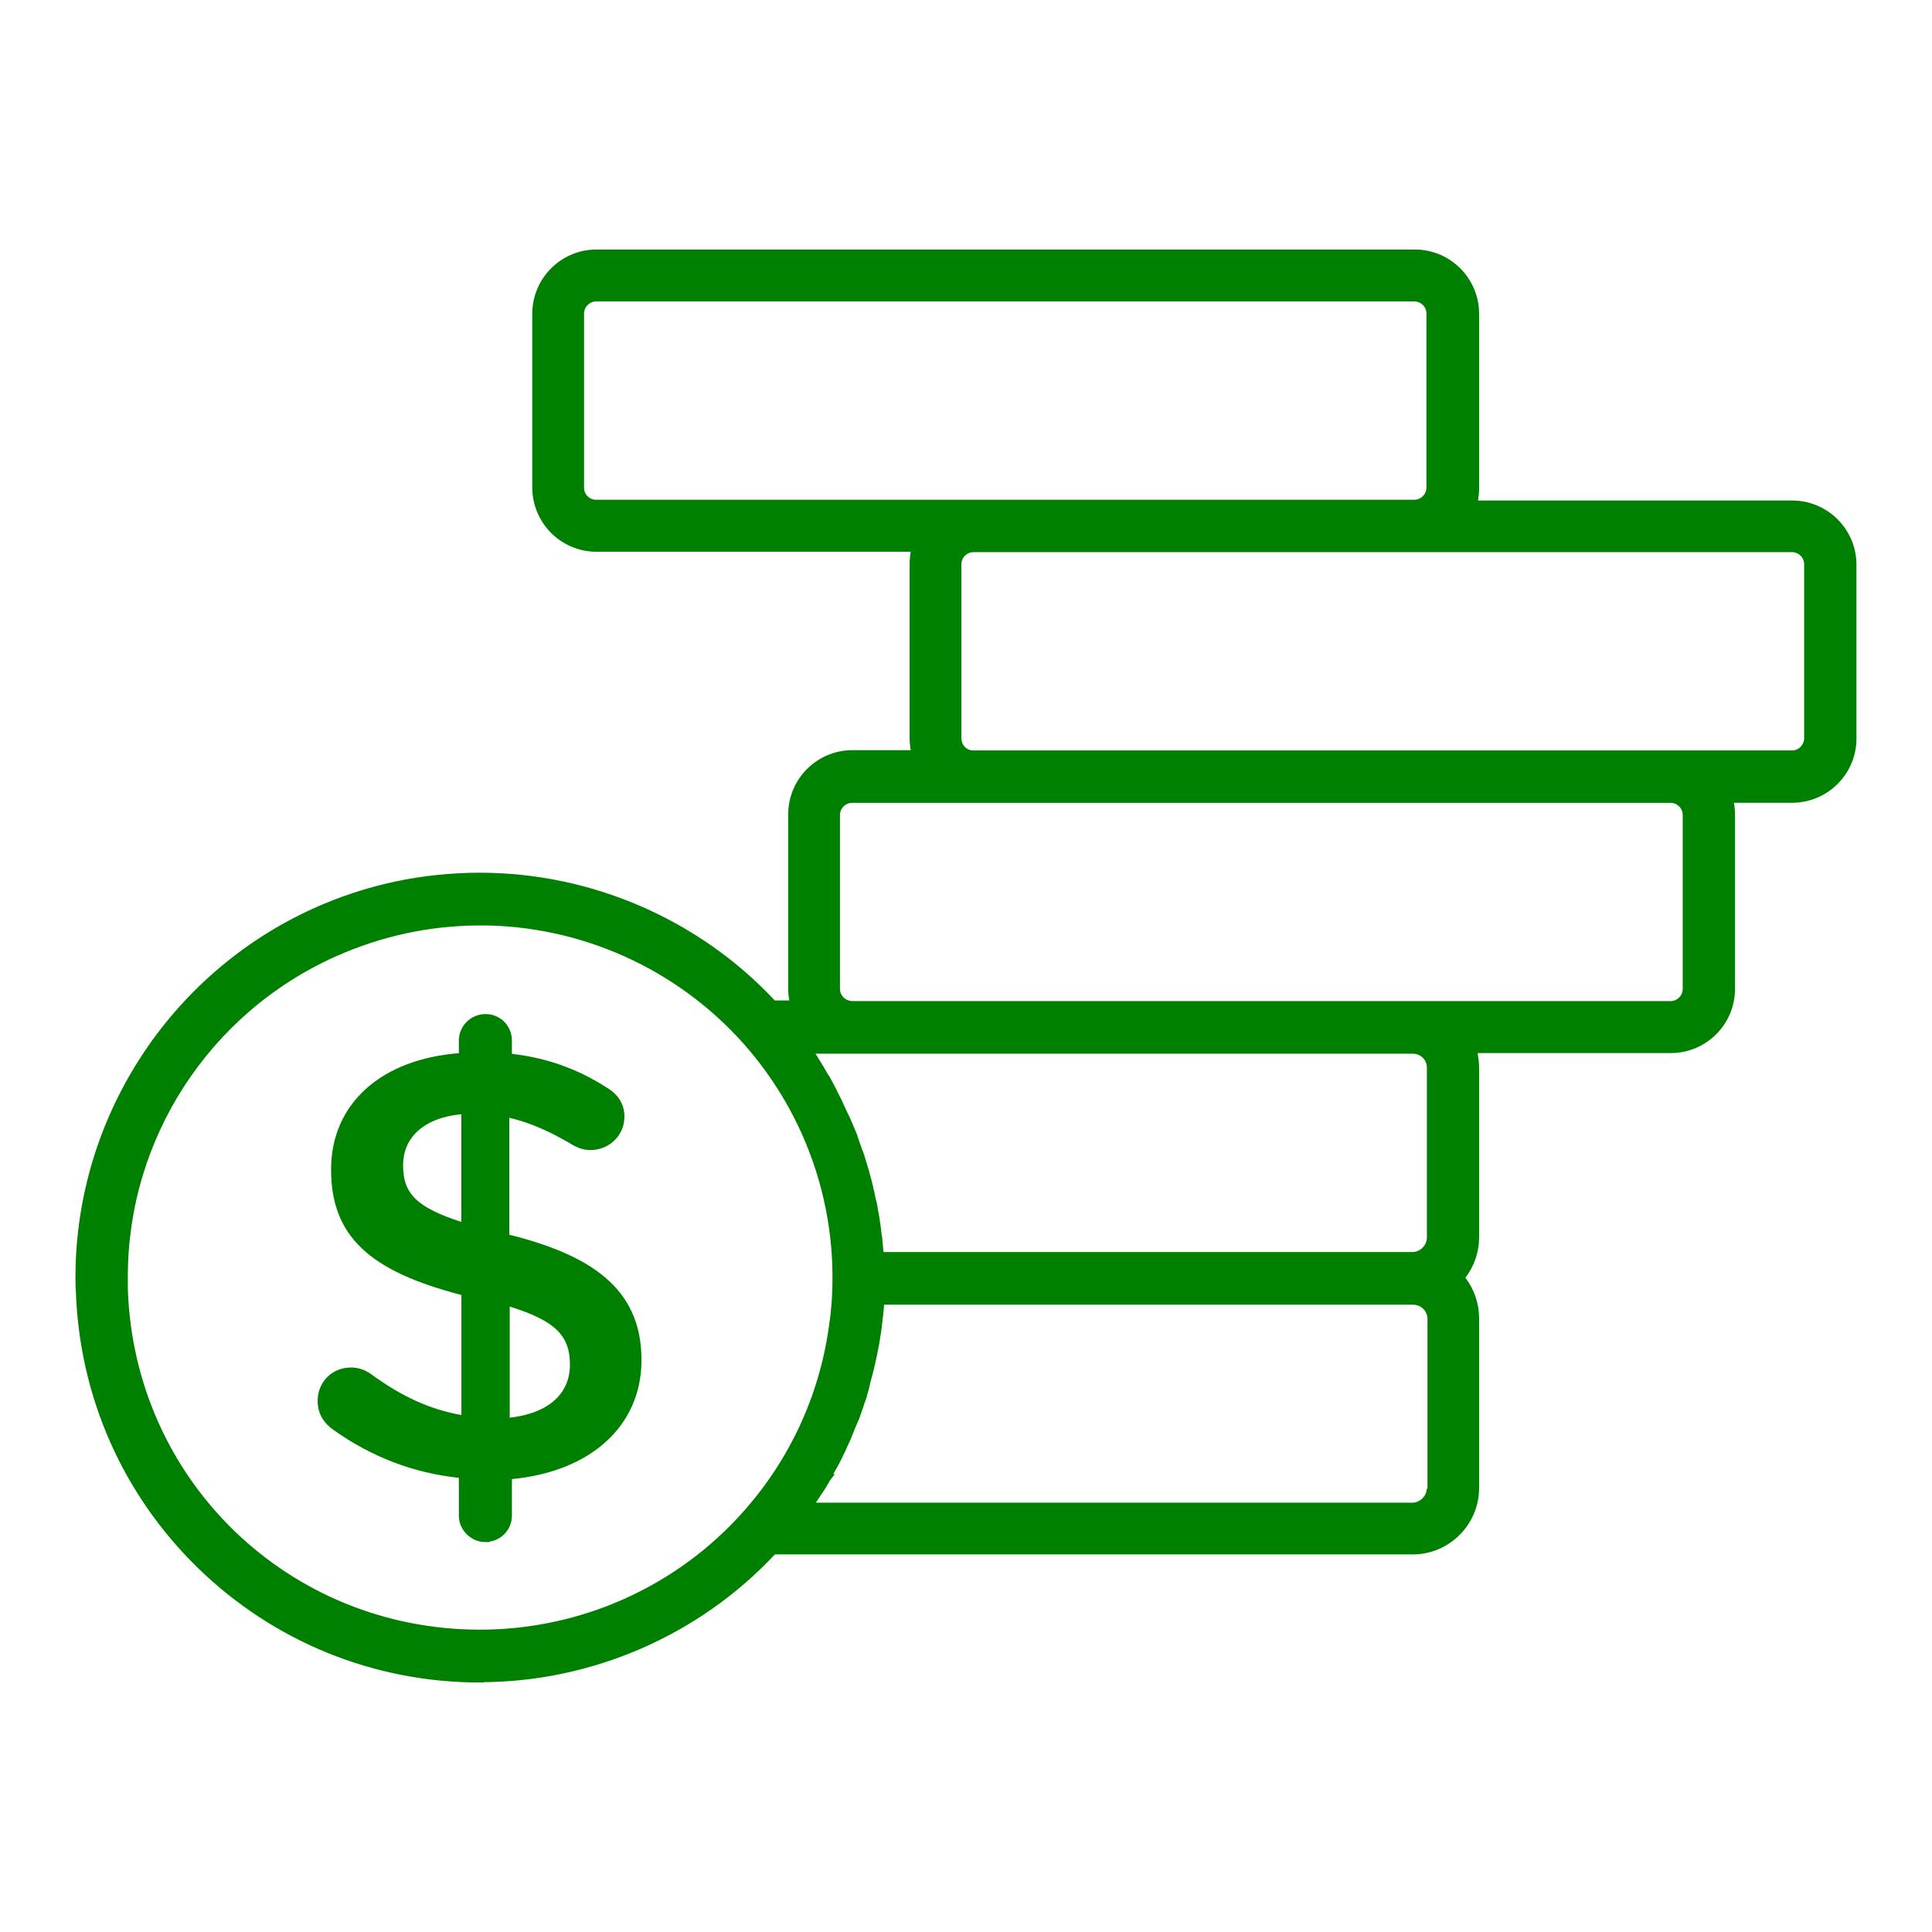 <?xml version="1.0" encoding="UTF-8"?>
<svg id="Layer_1" data-name="Layer 1" xmlns="http://www.w3.org/2000/svg" viewBox="0 0 256 256" fill="green" stroke="green">

  <g id="money">
    <path class="cls-1" d="m64.34,203.84c-1.65,0-3.04-1.37-3.04-3v-5.47l-.45-.05c-5.89-.62-11.37-2.71-16.3-6.21-1.3-.87-1.96-2.04-1.96-3.48,0-2.24,1.69-3.93,3.93-3.93.83,0,1.67.28,2.36.79,4.2,3.06,7.96,4.75,12.17,5.5l.59.1v-16.88l-.37-.1c-12.16-3.16-16.9-7.68-16.9-16.15s6.46-14.12,16.47-14.91l.46-.04v-2.14c0-1.65,1.37-3,3.04-3s2.99,1.32,2.99,3v2.22l.44.05c4.49.51,8.51,1.93,12.29,4.35,1.45.84,2.18,2,2.18,3.47,0,2.2-1.77,3.93-4.03,3.93-.71,0-1.45-.23-2.15-.66-3.03-1.81-5.8-2.99-8.47-3.61l-.61-.14v16.52l.38.09c12.02,2.99,17.14,7.82,17.14,16.15s-6.41,14.26-16.72,15.25l-.45.04v5.28c0,1.68-1.32,3-2.99,3Zm2.7-15.43l.56-.06c5.35-.61,8.42-3.36,8.42-7.54s-2.26-6.28-8.33-8.16l-.65-.2v15.95Zm-5.95-41.27c-5.12.49-8.18,3.21-8.18,7.29s2.11,6.02,8.07,7.96l.65.21v-15.51l-.55.05Z"/>
    <path class="cls-1" d="m63.6,222.44c-13.89,0-27.01-5.32-36.96-14.97-9.94-9.65-15.65-22.6-16.09-36.47-.05-.55-.05-1.08-.05-1.76,0-20.82,12.27-39.83,31.25-48.42,6.89-3.11,14.24-4.68,21.84-4.68,14.62,0,28.74,6.11,38.71,16.77l.15.16h2.75l-.12-.6c-.09-.44-.14-.99-.14-1.53v-23.03c0-4.42,3.6-8.01,8.01-8.01h8.34l-.12-.6c-.09-.44-.14-.99-.14-1.53v-23.03c0-.51.05-1.03.14-1.54l.11-.59h-42.24c-4.42,0-8.01-3.6-8.01-8.01v-23.03c0-4.42,3.6-8.01,8.01-8.01h108.43c4.42,0,8.02,3.6,8.02,8.01v23.13c0,.51-.05,1.02-.14,1.53l-.11.59h42.24c4.42,0,8.01,3.6,8.01,8.01v23.03c0,4.42-3.6,8.01-8.01,8.01h-8.34l.12.6c.09.44.14,1,.14,1.53v23.03c0,4.42-3.6,8.01-8.01,8.01h-26.18l.09.58c.1.64.19,1.24.19,1.84v22.49c0,1.82-.61,3.62-1.72,5.06l-.23.3.23.3c1.11,1.45,1.72,3.24,1.72,5.06v22.49c0,4.58-3.73,8.31-8.31,8.31h-84.72l-.15.16c-9.98,10.66-24.09,16.77-38.71,16.77Zm0-100.31c-6.67,0-13.2,1.41-19.4,4.18-16.91,7.61-27.81,24.46-27.76,42.93v1.52c.8,25.62,21.51,45.68,47.16,45.68,13.55,0,26.44-5.8,35.37-15.92,6.11-6.91,10.04-15.39,11.34-24.53.04-.31.08-.61.12-.9.08-.52.15-1.04.18-1.55.13-1.24.2-2.64.2-4.26,0-11.51-4.21-22.61-11.84-31.24-8.97-10.12-21.86-15.92-35.37-15.92Zm46,73.69c-.07.09-.12.19-.18.31l-.15.26c-.14.25-.28.51-.45.75-.04.03-.1.13-.14.21l-.04.04-1,1.52v.65l.5.05h79c1.14,0,2.13-.84,2.36-1.92h.05l.1-.5v-22.39c0-1.36-1.06-2.42-2.42-2.42h-70.59v.6l-.14,1.46c-.06.17-.06.35-.06.46-.04.27-.08.64-.12,1.01l-.04.34c-.02.1-.03.19-.03.27-.04.16-.08.42-.12.69-.04.25-.07.5-.12.74l-.02.12c-.01.05-.03.12-.04.2-.05.21-.09.43-.13.66-.03.19-.07.39-.11.59-.02.05-.04.13-.05.21,0,.04-.02.09-.03.14-.06.3-.12.55-.18.8-.06.26-.12.53-.18.78h0s-.06.1-.06.25c-.04.17-.11.42-.18.66-.06.21-.11.41-.16.61-.02.04-.04.13-.05.21,0,.04-.02.08-.03.14-.11.53-.26,1.02-.4,1.49l-.02.07v.07c-.05.15-.13.38-.22.62-.09.25-.18.51-.25.76l-.06.15c-.03.07-.06.14-.08.23-.07.21-.35,1.01-.42,1.21-.03.05-.04.09-.06.12h-.02s-.04.11-.04.11c-.1.25-.2.48-.3.72-.1.23-.19.46-.29.71-.01.02-.04.09-.07.17-.02.05-.04.1-.06.14-.17.45-.31.82-.49,1.18l-.15.3-.15.34c-.15.34-.3.69-.48,1.01-.08.2-.12.28-.16.36-.1.19-.19.37-.29.55-.09.17-.18.35-.28.53-.1.12-.16.25-.2.34l-.73,1.32Zm5.59-38.45c.12.41.21.85.29,1.27l.04.21c.03.11.04.15.05.19.02.08.03.16.07.26.07.3.17.74.22,1.18,0,.05.02.15.04.21v.05l.02.08c.08.42.19.98.24,1.48,0,.03.01.12.03.22v.03l.02.11c.04.34.15,1.27.15,1.27v.09s.05.08.05.08c0,0,0,.08,0,.12l.19,2.08.46.1h70.09c1.31,0,2.42-1.11,2.42-2.42v-22.49c0-1.33-1.04-2.37-2.38-2.37h-80.07s.52.78.52.78c.15.22.28.44.41.66.13.21.25.42.39.62.05.13.12.22.17.29l.06.09c.12.19.22.38.33.57.12.2.23.41.36.61l.03.05.04.04s.06.09.08.12c.11.21.23.42.34.64.12.24.25.47.37.7l.88,1.75c.08.22.2.46.32.71.11.22.21.45.31.68l.16.33c.19.37.38.76.52,1.13.04.09.06.14.08.18.03.08.06.15.09.21.17.39.36.85.54,1.3,0,.09.03.21.09.32.07.2.13.38.2.57.07.21.15.42.22.64.03.08.13.33.15.4.2.49.34.96.48,1.43l.45,1.51c.02.06.03.11.04.15.02.08.03.16.07.26.13.44.23.86.32,1.27v.06l.06.14v.04Zm-2.27-51.49c-1.17,0-2.12.95-2.12,2.12v23.03c0,1.17.97,2.12,2.17,2.12h108.38c1.17,0,2.12-.95,2.12-2.12v-23.03c0-1.17-.95-2.12-2.12-2.12h-108.43Zm16.09-33.22c-1.17,0-2.12.95-2.12,2.12v23.03c0,1.17.92,2.13,2.04,2.13h108.51c1.17,0,2.12-.96,2.12-2.13v-23.03c0-1.17-.95-2.12-2.12-2.12h-108.43Zm-50-33.22c-1.17,0-2.12.95-2.12,2.12v23.08c0,1.15.94,2.08,2.08,2.08h108.42c1.17,0,2.12-.96,2.12-2.13v-23.03c0-1.17-.95-2.12-2.12-2.12h-108.38Z"/>
  </g>
</svg>
